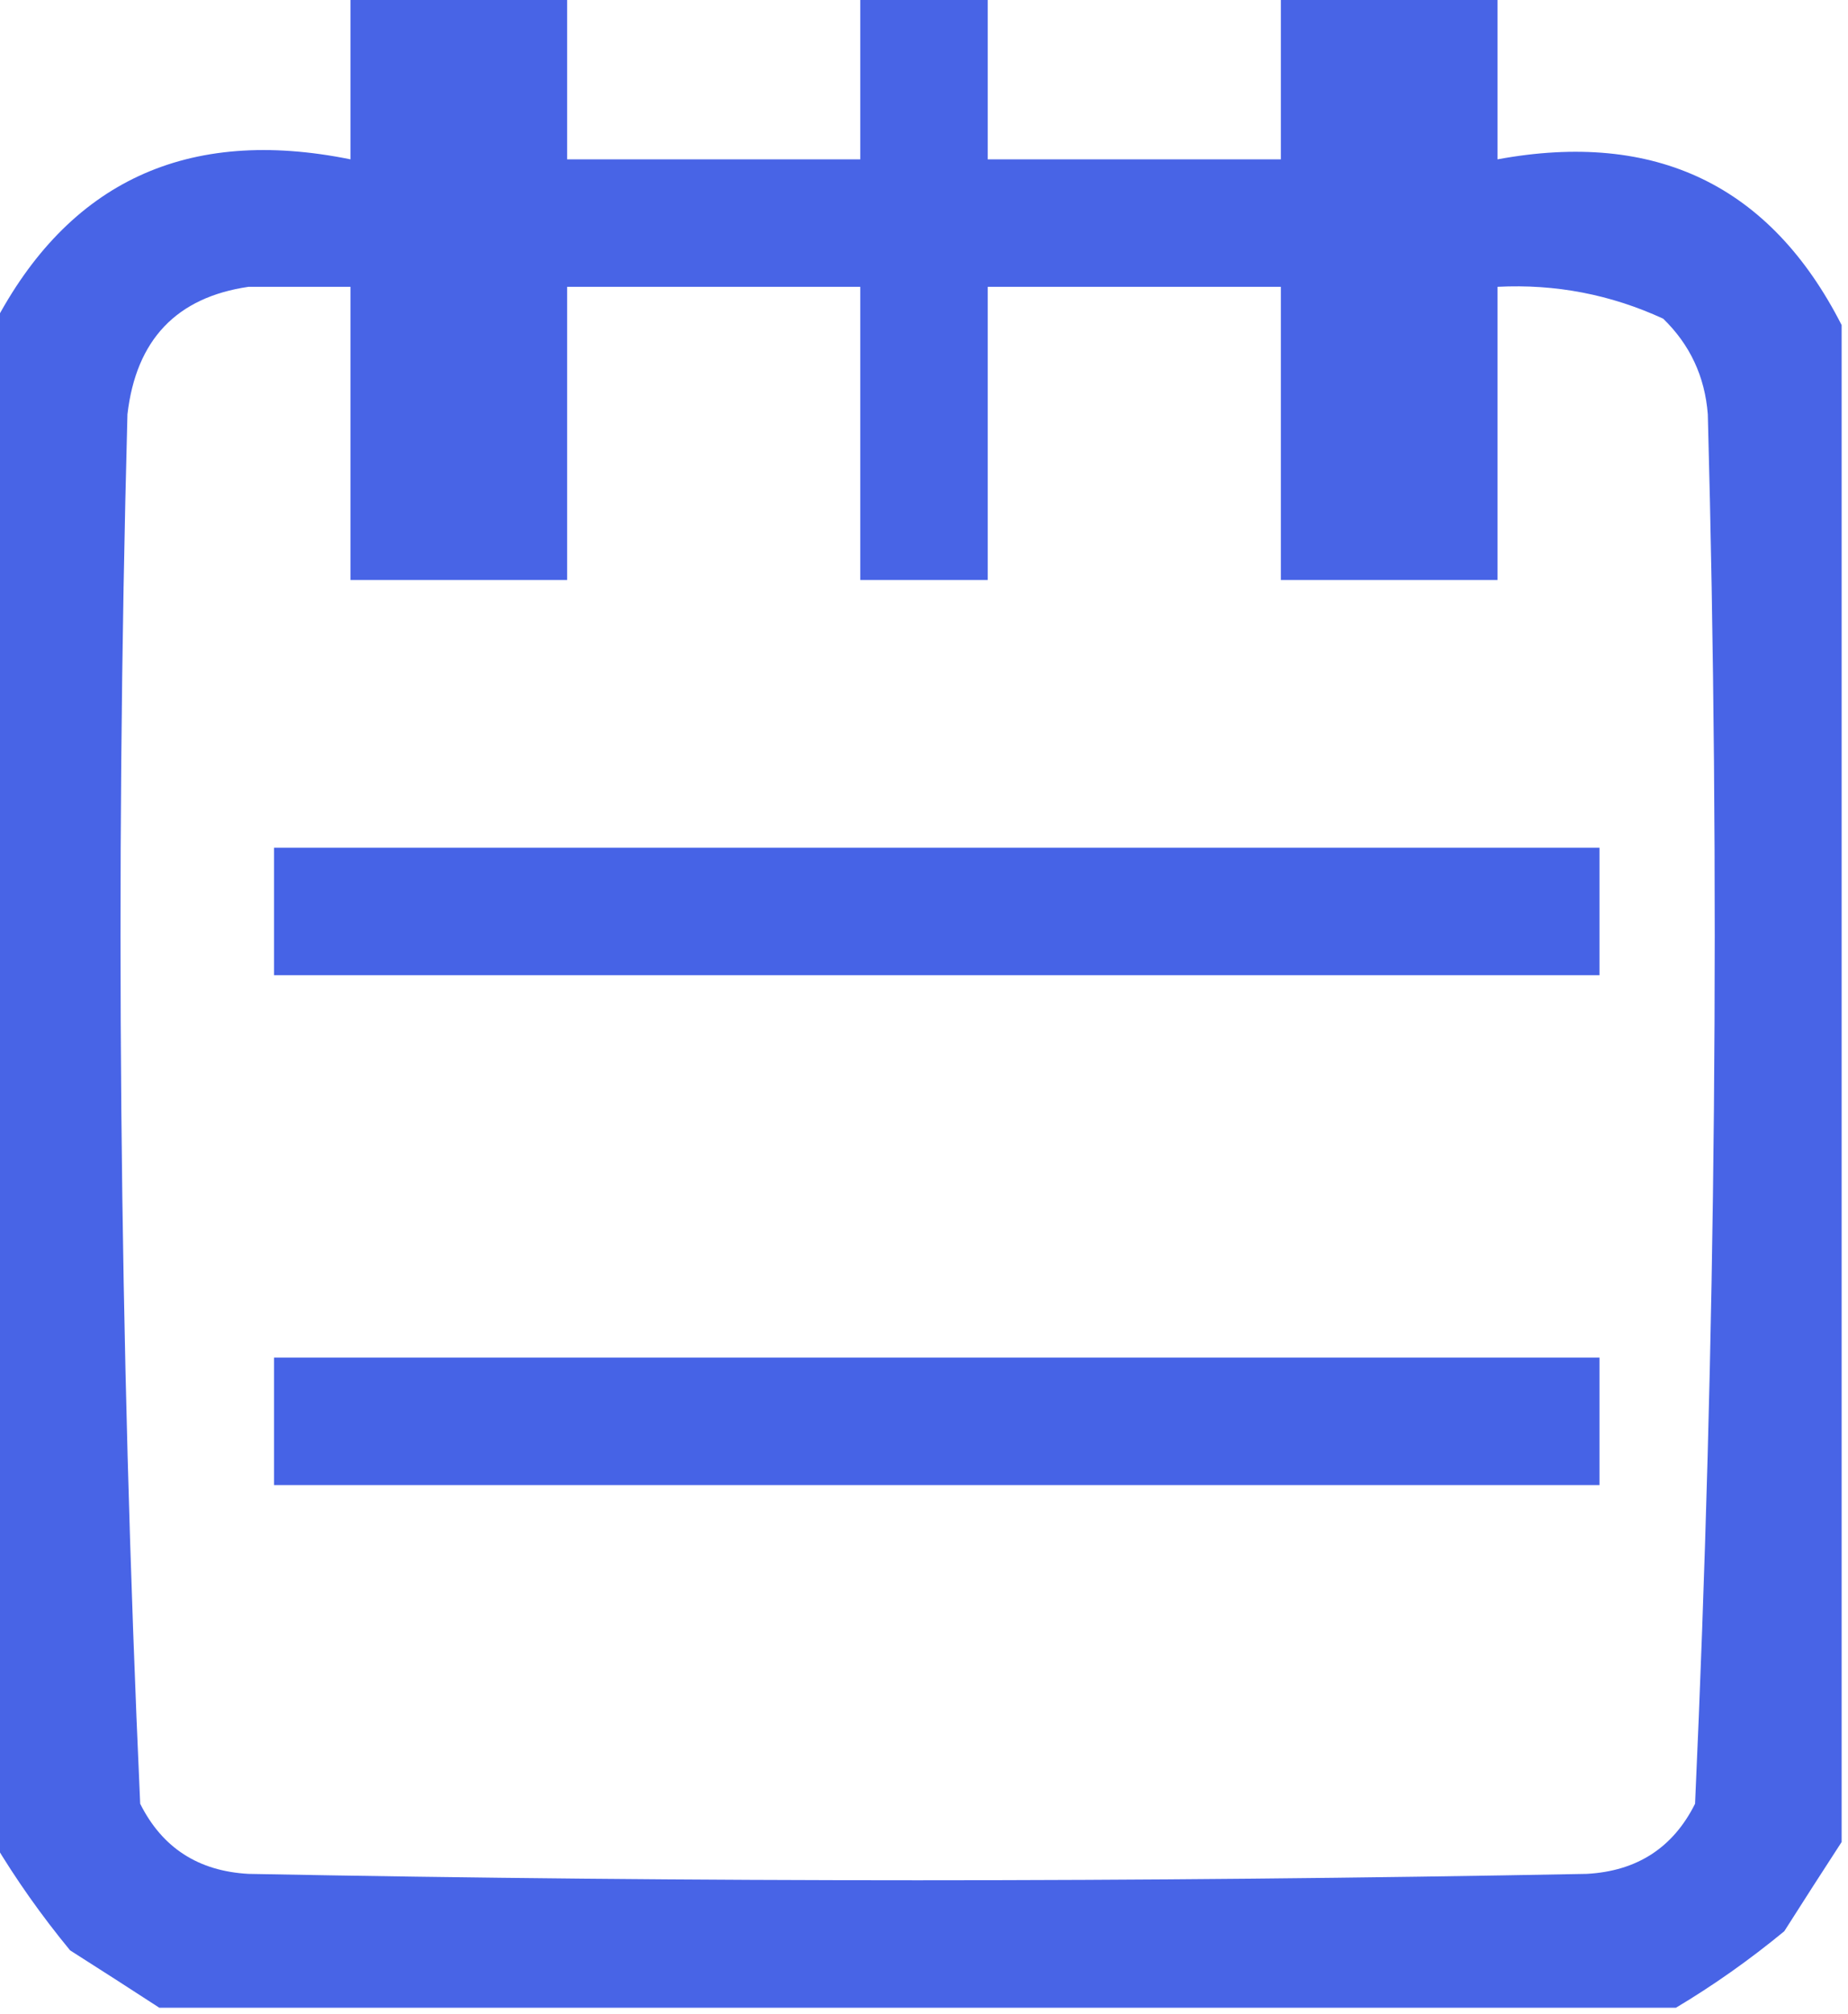 <?xml version="1.0" encoding="UTF-8"?>
<!DOCTYPE svg PUBLIC "-//W3C//DTD SVG 1.1//EN" "http://www.w3.org/Graphics/SVG/1.1/DTD/svg11.dtd">
<svg xmlns="http://www.w3.org/2000/svg" version="1.1" width="145px" height="158px" style="shape-rendering:geometricPrecision; text-rendering:geometricPrecision; image-rendering:optimizeQuality; fill-rule:evenodd; clip-rule:evenodd" xmlns:xlink="http://www.w3.org/1999/xlink">
<g><path style="opacity:0.985" fill="#4663e6" d="M 27.5,-0.5 C 33.167,-0.5 38.833,-0.5 44.5,-0.5C 44.5,3.833 44.5,8.167 44.5,12.5C 52.167,12.5 59.833,12.5 67.5,12.5C 67.5,8.167 67.5,3.833 67.5,-0.5C 70.833,-0.5 74.167,-0.5 77.5,-0.5C 77.5,3.833 77.5,8.167 77.5,12.5C 85.167,12.5 92.833,12.5 100.5,12.5C 100.5,8.167 100.5,3.833 100.5,-0.5C 106.167,-0.5 111.833,-0.5 117.5,-0.5C 117.5,3.833 117.5,8.167 117.5,12.5C 129.915,10.21 138.915,14.543 144.5,25.5C 144.5,65.167 144.5,104.833 144.5,144.5C 143.024,146.769 141.524,149.102 140,151.5C 137.264,153.752 134.431,155.752 131.5,157.5C 91.833,157.5 52.167,157.5 12.5,157.5C 10.231,156.024 7.898,154.524 5.5,153C 3.248,150.264 1.248,147.431 -0.5,144.5C -0.5,104.833 -0.5,65.167 -0.5,25.5C 5.366,14.239 14.699,9.906 27.5,12.5C 27.5,8.167 27.5,3.833 27.5,-0.5 Z M 19.5,22.5 C 22.167,22.5 24.833,22.5 27.5,22.5C 27.5,30.167 27.5,37.833 27.5,45.5C 33.167,45.5 38.833,45.5 44.5,45.5C 44.5,37.833 44.5,30.167 44.5,22.5C 52.167,22.5 59.833,22.5 67.5,22.5C 67.5,30.167 67.5,37.833 67.5,45.5C 70.833,45.5 74.167,45.5 77.5,45.5C 77.5,37.833 77.5,30.167 77.5,22.5C 85.167,22.5 92.833,22.5 100.5,22.5C 100.5,30.167 100.5,37.833 100.5,45.5C 106.167,45.5 111.833,45.5 117.5,45.5C 117.5,37.833 117.5,30.167 117.5,22.5C 122.046,22.268 126.379,23.102 130.5,25C 132.604,27.042 133.771,29.542 134,32.5C 134.974,68.88 134.641,105.214 133,141.5C 131.272,144.953 128.438,146.786 124.5,147C 89.5,147.667 54.5,147.667 19.5,147C 15.562,146.786 12.728,144.953 11,141.5C 9.359,105.214 9.026,68.88 10,32.5C 10.679,26.657 13.846,23.324 19.5,22.5 Z"/></g>
<g><path style="opacity:1" fill="#4663e6" d="M 21.5,66.5 C 56.167,66.5 90.833,66.5 125.5,66.5C 125.5,69.833 125.5,73.167 125.5,76.5C 90.833,76.5 56.167,76.5 21.5,76.5C 21.5,73.167 21.5,69.833 21.5,66.5 Z"/></g>
<g><path style="opacity:1" fill="#4663e6" d="M 21.5,106.5 C 56.167,106.5 90.833,106.5 125.5,106.5C 125.5,109.833 125.5,113.167 125.5,116.5C 90.833,116.5 56.167,116.5 21.5,116.5C 21.5,113.167 21.5,109.833 21.5,106.5 Z"/></g>
</svg>
